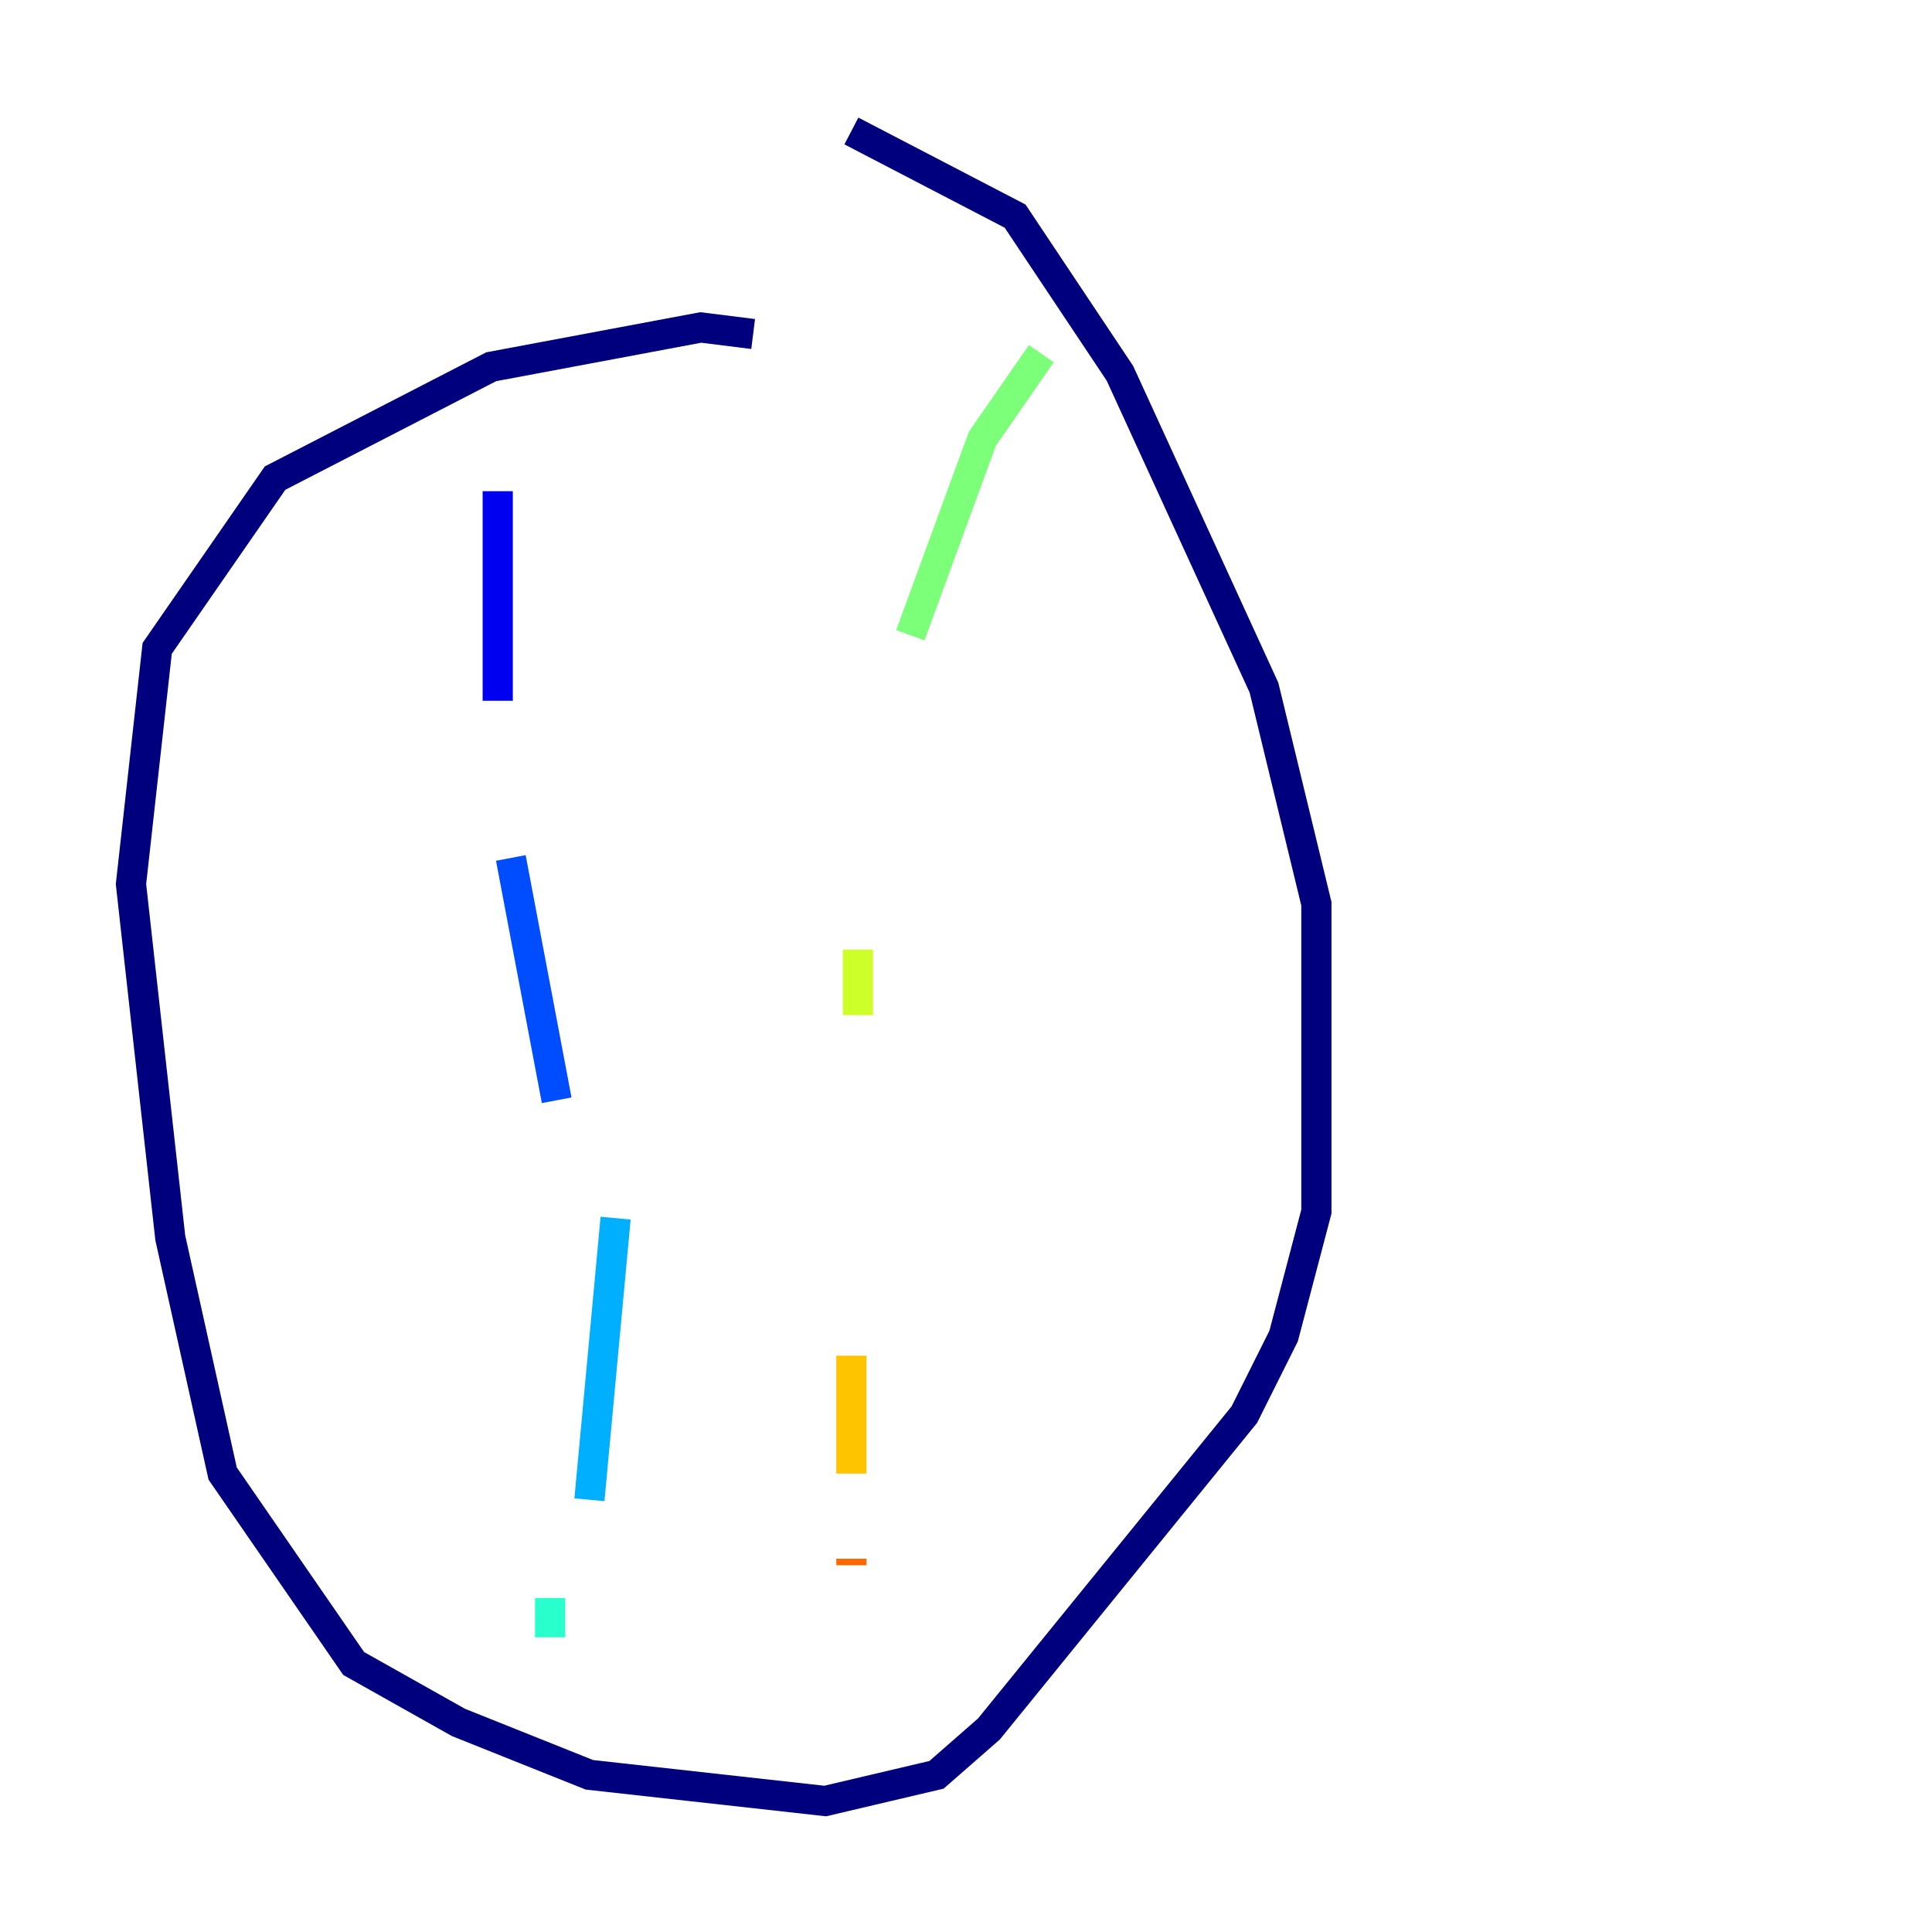 <?xml version="1.0" encoding="utf-8" ?>
<svg baseProfile="tiny" height="128" version="1.2" viewBox="0,0,128,128" width="128" xmlns="http://www.w3.org/2000/svg" xmlns:ev="http://www.w3.org/2001/xml-events" xmlns:xlink="http://www.w3.org/1999/xlink"><defs /><polyline fill="none" points="49.898,22.129 46.427,21.695 32.542,24.298 18.224,31.675 10.414,42.956 8.678,58.576 11.281,82.007 14.752,97.627 23.43,110.21 30.373,114.115 39.051,117.586 54.671,119.322 62.047,117.586 65.519,114.549 82.441,93.722 85.044,88.515 87.214,80.271 87.214,59.878 83.742,45.559 74.197,24.732 67.254,14.319 56.407,8.678" stroke="#00007f" stroke-width="2" /><polyline fill="none" points="32.976,32.542 32.976,46.427" stroke="#0000f1" stroke-width="2" /><polyline fill="none" points="33.844,56.841 36.881,72.895" stroke="#004cff" stroke-width="2" /><polyline fill="none" points="40.786,80.705 39.051,99.363" stroke="#00b0ff" stroke-width="2" /><polyline fill="none" points="36.447,105.871 36.447,108.475" stroke="#29ffcd" stroke-width="2" /><polyline fill="none" points="68.99,23.43 65.085,29.071 60.312,42.088" stroke="#7cff79" stroke-width="2" /><polyline fill="none" points="56.841,62.915 56.841,67.254" stroke="#cdff29" stroke-width="2" /><polyline fill="none" points="56.407,89.817 56.407,97.627" stroke="#ffc400" stroke-width="2" /><polyline fill="none" points="56.407,103.268 56.407,103.702" stroke="#ff6700" stroke-width="2" /><polyline fill="none" points="57.709,54.237 57.709,54.237" stroke="#f10700" stroke-width="2" /><polyline fill="none" points="60.312,50.332 60.312,50.332" stroke="#7f0000" stroke-width="2" /></svg>